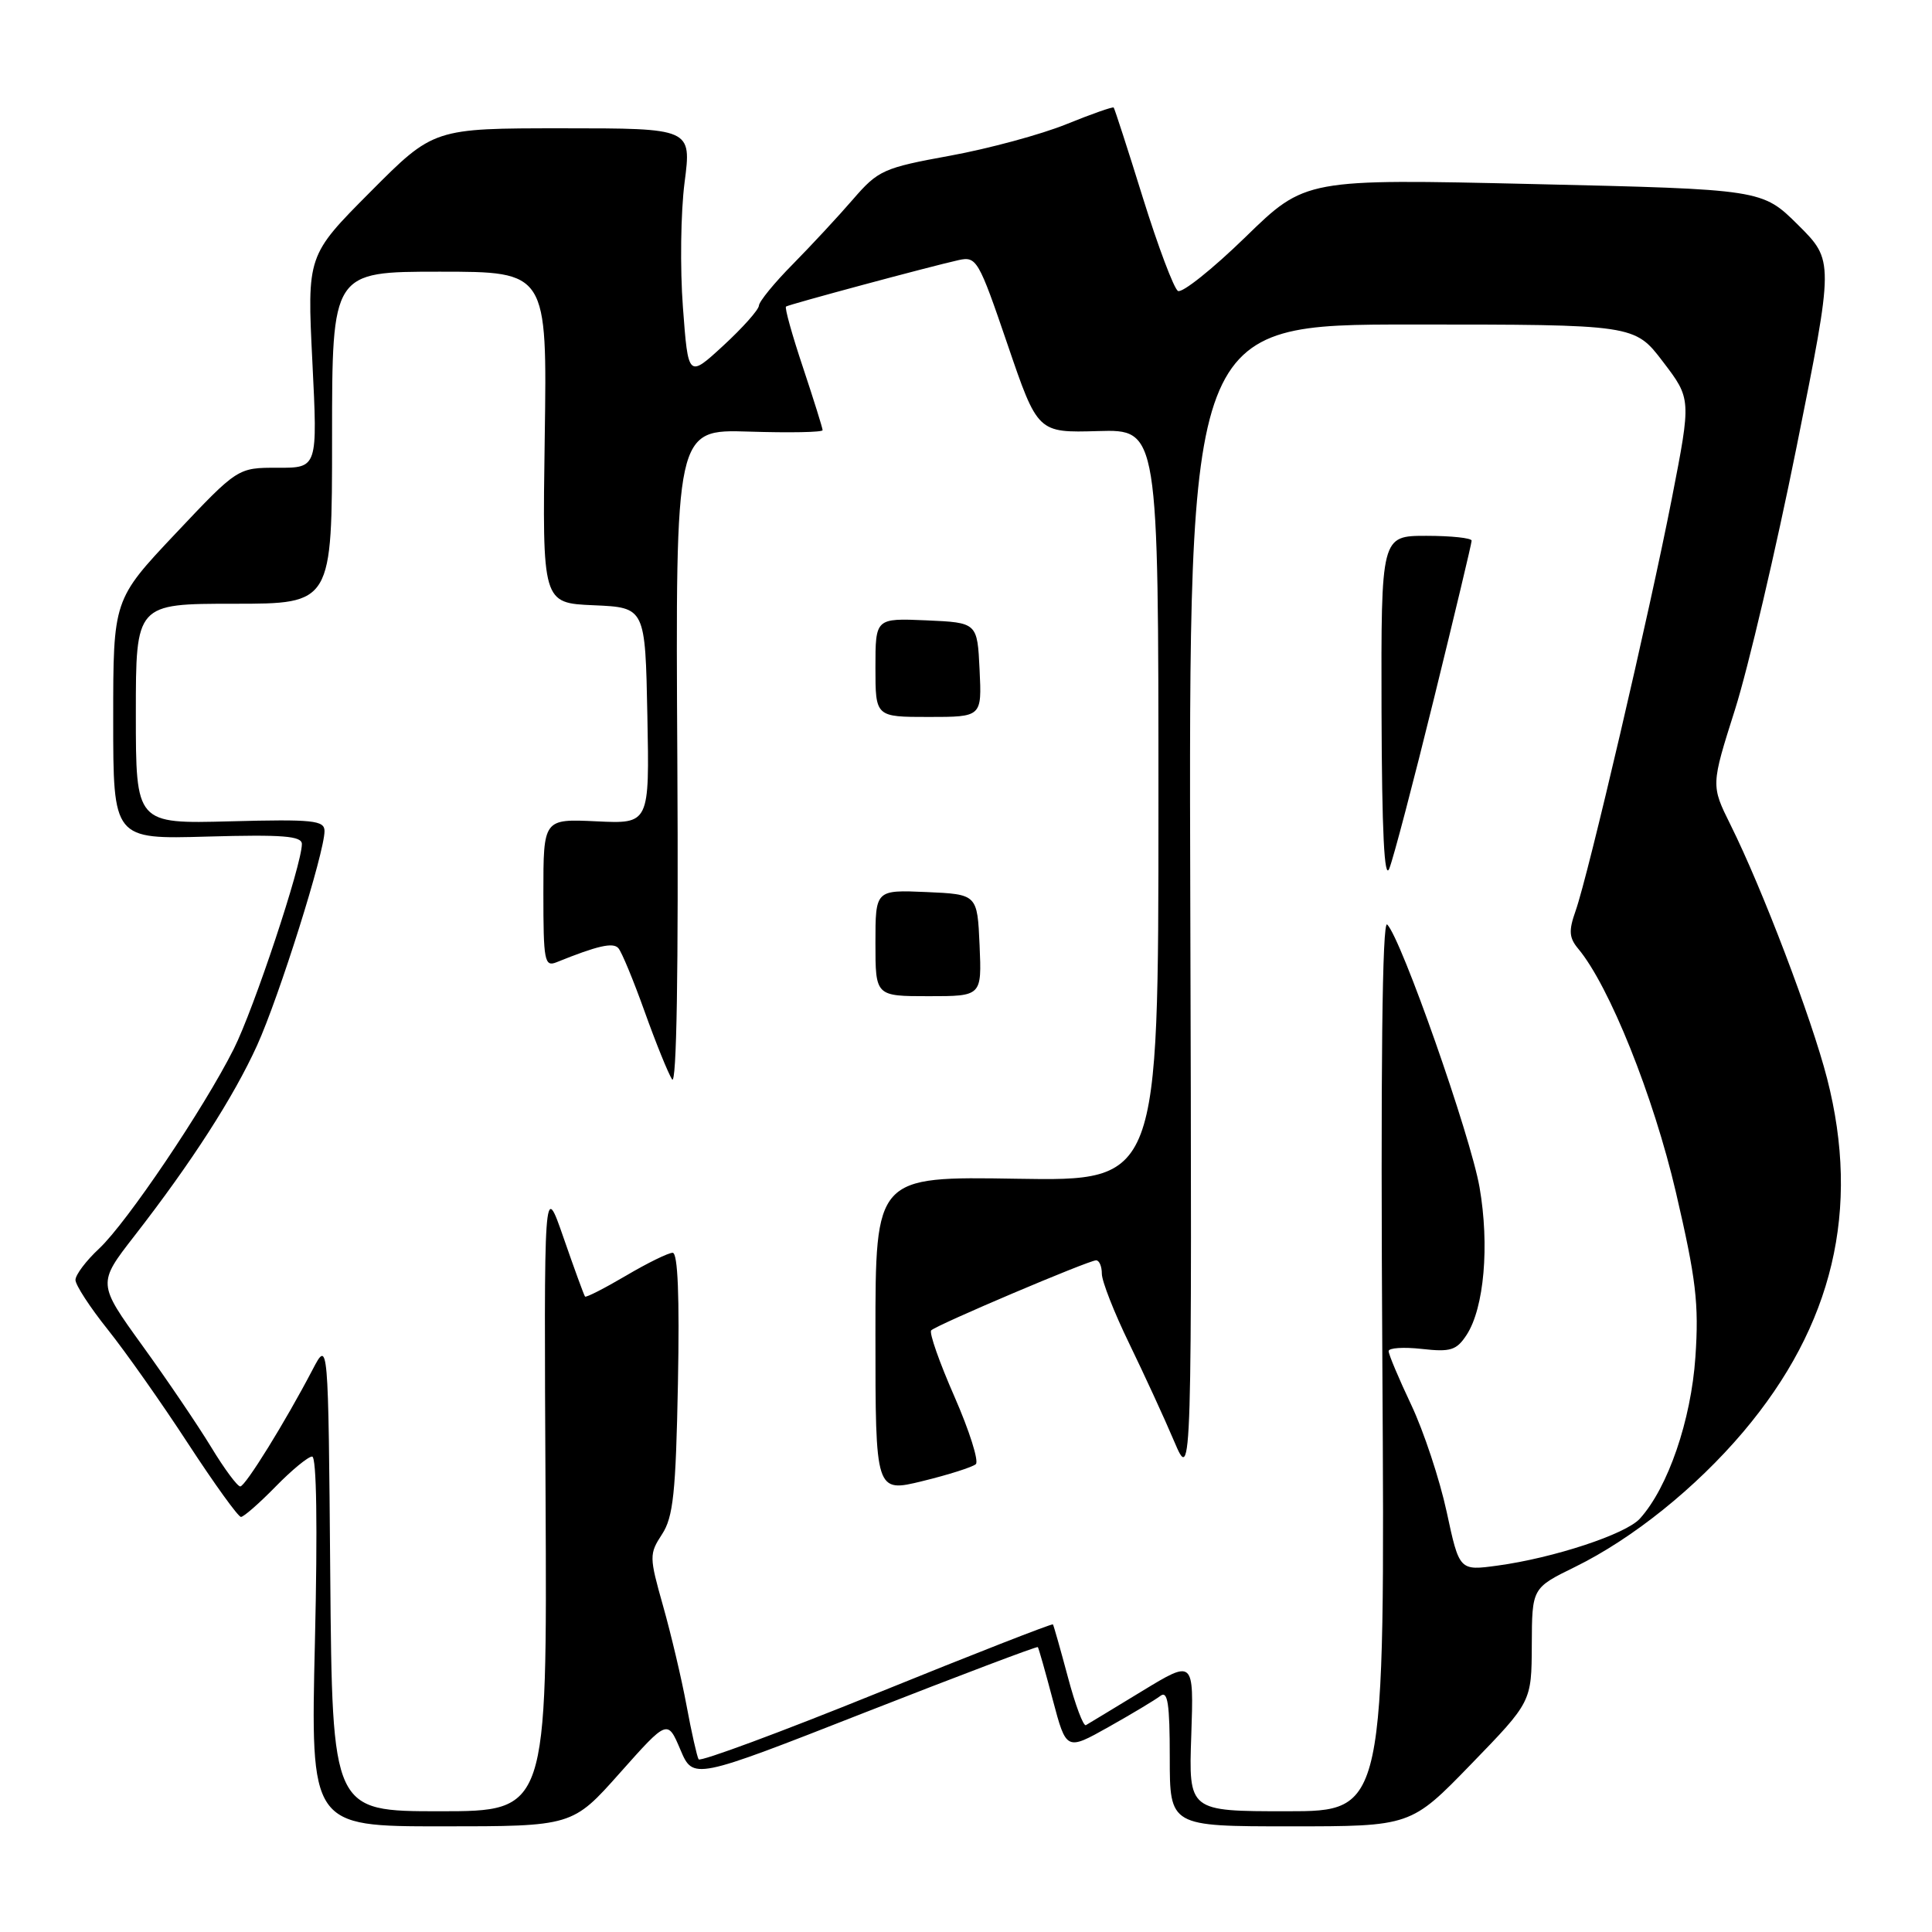 <?xml version="1.0" encoding="UTF-8" standalone="no"?>
<!DOCTYPE svg PUBLIC "-//W3C//DTD SVG 1.1//EN" "http://www.w3.org/Graphics/SVG/1.1/DTD/svg11.dtd" >
<svg xmlns="http://www.w3.org/2000/svg" xmlns:xlink="http://www.w3.org/1999/xlink" version="1.1" viewBox="0 0 256 256">
 <g >
 <path fill="currentColor"
d=" M 82.15 234.91 C 88.45 227.83 88.45 227.83 90.15 231.83 C 91.85 235.84 91.85 235.84 114.59 226.92 C 127.10 222.02 137.42 218.11 137.52 218.25 C 137.63 218.39 138.52 221.53 139.50 225.24 C 141.29 231.98 141.29 231.98 146.90 228.83 C 149.98 227.10 153.06 225.25 153.75 224.72 C 154.73 223.96 155.00 225.73 155.00 232.88 C 155.00 242.00 155.00 242.00 170.97 242.00 C 186.94 242.00 186.94 242.00 194.94 233.75 C 202.94 225.50 202.94 225.50 202.97 217.96 C 203.00 210.42 203.00 210.42 208.69 207.63 C 216.33 203.88 224.70 197.16 230.99 189.73 C 242.90 175.64 246.55 160.26 242.10 142.91 C 240.05 134.93 233.51 117.74 229.30 109.29 C 226.71 104.07 226.71 104.07 229.90 94.01 C 231.65 88.48 235.32 72.84 238.05 59.25 C 243.01 34.54 243.01 34.54 238.26 29.81 C 233.50 25.09 233.50 25.09 203.23 24.39 C 172.96 23.69 172.96 23.69 165.01 31.43 C 160.64 35.68 156.62 38.88 156.08 38.55 C 155.54 38.21 153.45 32.67 151.44 26.22 C 149.44 19.77 147.69 14.39 147.57 14.25 C 147.44 14.12 144.62 15.11 141.29 16.46 C 137.97 17.81 131.04 19.69 125.90 20.63 C 117.06 22.24 116.36 22.56 113.03 26.41 C 111.09 28.66 107.50 32.52 105.06 35.00 C 102.61 37.47 100.59 39.95 100.56 40.50 C 100.53 41.05 98.41 43.43 95.85 45.79 C 91.19 50.08 91.19 50.08 90.49 40.71 C 90.10 35.55 90.20 28.11 90.71 24.17 C 91.64 17.00 91.64 17.00 74.55 17.00 C 57.46 17.00 57.46 17.00 49.08 25.42 C 40.69 33.85 40.69 33.85 41.39 47.92 C 42.09 62.00 42.09 62.00 36.79 61.98 C 31.50 61.97 31.50 61.97 23.25 70.71 C 15.00 79.46 15.00 79.46 15.00 95.33 C 15.00 111.21 15.00 111.21 27.50 110.85 C 37.47 110.57 40.00 110.77 40.00 111.84 C 40.00 114.56 33.65 133.67 30.97 139.00 C 27.02 146.87 16.82 161.99 13.14 165.44 C 11.41 167.05 10.00 168.92 10.00 169.60 C 10.00 170.27 11.92 173.22 14.27 176.16 C 16.62 179.10 21.41 185.89 24.90 191.25 C 28.40 196.61 31.56 201.00 31.93 201.00 C 32.29 201.00 34.35 199.20 36.50 197.00 C 38.65 194.80 40.83 193.00 41.36 193.00 C 41.95 193.00 42.09 202.26 41.73 217.50 C 41.15 242.00 41.15 242.00 58.50 242.00 C 75.85 242.00 75.85 242.00 82.15 234.91 Z  M 43.76 208.75 C 43.50 177.50 43.50 177.50 41.41 181.50 C 37.80 188.41 32.53 196.92 31.84 196.96 C 31.47 196.98 29.73 194.64 27.98 191.75 C 26.22 188.86 22.12 182.80 18.85 178.28 C 12.92 170.06 12.92 170.06 17.80 163.78 C 25.38 154.03 30.96 145.36 34.07 138.51 C 37.00 132.04 43.00 112.98 43.00 110.12 C 43.00 108.70 41.50 108.54 30.50 108.83 C 18.00 109.16 18.00 109.16 18.00 94.58 C 18.00 80.00 18.00 80.00 31.00 80.00 C 44.00 80.00 44.00 80.00 44.00 58.00 C 44.00 36.00 44.00 36.00 58.25 36.00 C 72.50 36.00 72.50 36.00 72.18 57.95 C 71.86 79.91 71.86 79.91 78.68 80.20 C 85.50 80.50 85.50 80.50 85.78 94.83 C 86.06 109.17 86.06 109.17 79.03 108.83 C 72.00 108.50 72.00 108.50 72.00 118.36 C 72.00 127.35 72.15 128.15 73.75 127.50 C 79.17 125.31 81.23 124.84 81.93 125.63 C 82.37 126.11 83.93 129.89 85.41 134.02 C 86.89 138.16 88.53 142.21 89.05 143.02 C 89.66 143.97 89.91 128.66 89.75 100.69 C 89.50 56.88 89.50 56.88 99.25 57.19 C 104.62 57.36 109.00 57.28 109.00 57.00 C 109.00 56.73 107.83 52.99 106.40 48.69 C 104.96 44.39 103.95 40.76 104.15 40.62 C 104.54 40.34 123.15 35.33 127.00 34.47 C 129.40 33.94 129.66 34.38 133.50 45.63 C 137.50 57.35 137.50 57.35 145.50 57.12 C 153.50 56.89 153.50 56.89 153.50 106.69 C 153.50 156.50 153.50 156.50 134.75 156.19 C 116.00 155.88 116.00 155.88 116.00 176.83 C 116.00 197.78 116.00 197.78 122.25 196.25 C 125.69 195.41 128.86 194.40 129.30 194.01 C 129.73 193.63 128.46 189.60 126.47 185.06 C 124.48 180.53 123.09 176.58 123.39 176.28 C 124.11 175.55 144.26 167.00 145.24 167.00 C 145.66 167.00 146.00 167.80 146.00 168.78 C 146.00 169.76 147.63 173.92 149.63 178.03 C 151.62 182.14 154.31 187.97 155.59 191.00 C 157.94 196.50 157.94 196.50 157.72 119.75 C 157.50 43.00 157.50 43.00 187.04 43.00 C 216.59 43.00 216.59 43.00 220.35 47.93 C 224.10 52.85 224.10 52.85 221.54 65.99 C 218.59 81.10 210.46 115.96 208.77 120.71 C 207.84 123.33 207.91 124.26 209.12 125.71 C 213.23 130.61 219.09 145.21 222.07 158.00 C 224.74 169.49 225.13 172.74 224.65 179.81 C 224.08 188.19 221.02 197.11 217.29 201.23 C 215.43 203.29 205.86 206.44 198.43 207.45 C 193.37 208.14 193.37 208.14 191.69 200.32 C 190.76 196.02 188.65 189.65 187.00 186.16 C 185.35 182.67 184.00 179.47 184.00 179.03 C 184.00 178.60 185.98 178.47 188.40 178.74 C 192.22 179.17 193.00 178.92 194.34 176.87 C 196.66 173.30 197.38 165.02 196.05 157.34 C 194.86 150.50 185.69 124.38 183.81 122.50 C 183.15 121.84 182.93 141.38 183.17 180.75 C 183.52 240.00 183.52 240.00 170.51 240.00 C 157.50 240.00 157.50 240.00 157.85 229.95 C 158.19 219.91 158.19 219.91 151.35 224.07 C 147.58 226.36 144.23 228.40 143.89 228.59 C 143.56 228.79 142.48 225.92 141.50 222.22 C 140.51 218.52 139.62 215.39 139.52 215.24 C 139.41 215.10 128.89 219.21 116.15 224.38 C 103.40 229.54 92.79 233.47 92.57 233.12 C 92.36 232.77 91.63 229.56 90.97 225.99 C 90.31 222.42 88.90 216.47 87.85 212.76 C 86.02 206.28 86.02 205.91 87.72 203.30 C 89.21 201.03 89.55 197.81 89.83 183.30 C 90.05 171.79 89.82 166.00 89.13 166.00 C 88.56 166.00 85.76 167.37 82.92 169.05 C 80.08 170.72 77.65 171.96 77.52 171.80 C 77.38 171.63 76.10 168.12 74.67 164.00 C 72.07 156.50 72.07 156.50 72.29 198.25 C 72.50 240.00 72.50 240.00 58.26 240.00 C 44.03 240.00 44.03 240.00 43.76 208.75 Z  M 129.80 125.25 C 129.50 118.50 129.50 118.50 122.75 118.20 C 116.00 117.91 116.00 117.91 116.00 124.95 C 116.00 132.00 116.00 132.00 123.05 132.00 C 130.09 132.00 130.09 132.00 129.80 125.25 Z  M 190.03 92.47 C 192.76 81.37 195.00 71.99 195.00 71.64 C 195.00 71.29 192.30 71.00 189.00 71.00 C 183.00 71.00 183.00 71.00 183.06 94.25 C 183.11 110.30 183.43 116.75 184.09 115.08 C 184.63 113.75 187.30 103.57 190.03 92.47 Z  M 129.80 88.75 C 129.50 82.50 129.50 82.50 122.75 82.20 C 116.00 81.91 116.00 81.91 116.00 88.45 C 116.00 95.00 116.00 95.00 123.05 95.00 C 130.10 95.00 130.10 95.00 129.80 88.75 Z "/>
</g>
</svg>